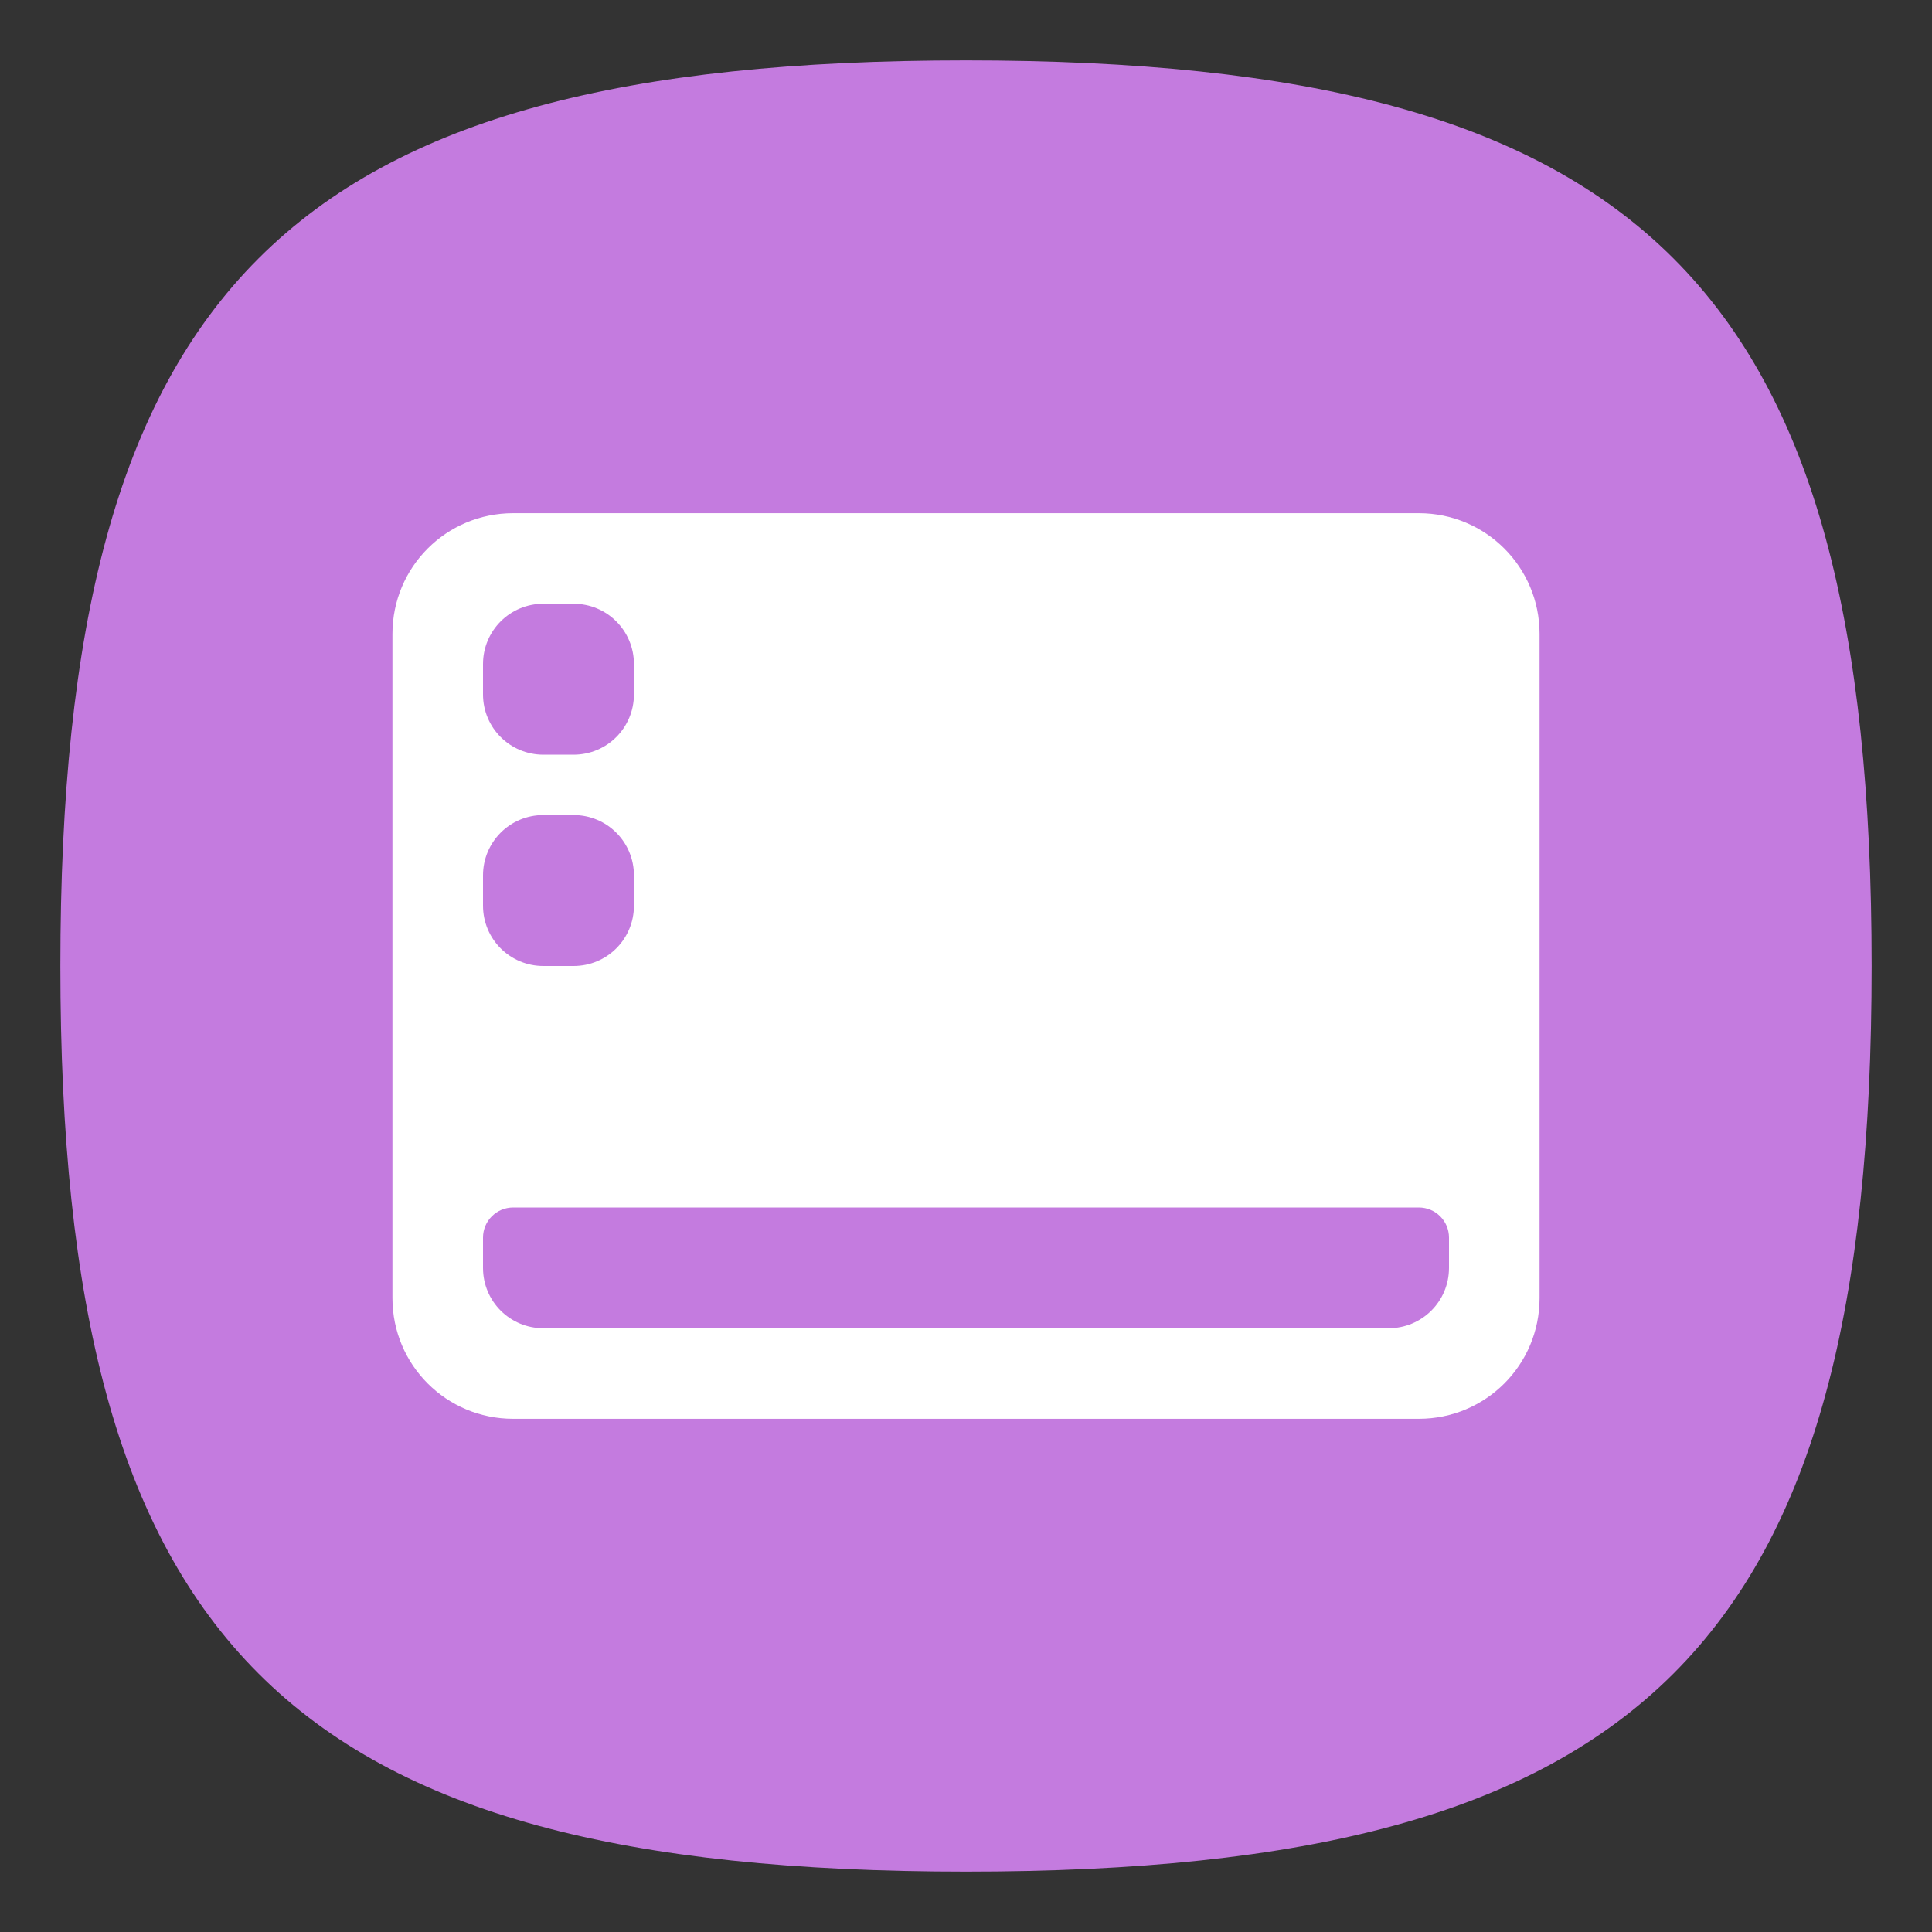 <?xml version="1.0" encoding="UTF-8" standalone="no"?>
<svg
   viewbox="0 0 200 200"
   version="1.1"
   id="svg4"
   sodipodi:docname="preferences-desktop-icons.svg"
   width="64"
   height="64"
   inkscape:version="1.2.2 (1:1.2.2+202212051552+b0a8486541)"
   xmlns:inkscape="http://www.inkscape.org/namespaces/inkscape"
   xmlns:sodipodi="http://sodipodi.sourceforge.net/DTD/sodipodi-0.dtd"
   xmlns="http://www.w3.org/2000/svg"
   xmlns:svg="http://www.w3.org/2000/svg">
  <rect width="100%" height="100%" fill="#333333" stroke="none"/>
  <defs
     id="defs8" />
  <sodipodi:namedview
     id="namedview6"
     pagecolor="#ffffff"
     bordercolor="#666666"
     borderopacity="1.0"
     inkscape:pageshadow="2"
     inkscape:pageopacity="0.0"
     inkscape:pagecheckerboard="0"
     showgrid="false"
     inkscape:zoom="12.65625"
     inkscape:cx="27.930864"
     inkscape:cy="32"
     inkscape:window-width="1920"
     inkscape:window-height="1012"
     inkscape:window-x="0"
     inkscape:window-y="0"
     inkscape:window-maximized="1"
     inkscape:current-layer="svg4"
     showguides="false"
     inkscape:showpageshadow="2"
     inkscape:deskcolor="#d1d1d1" />
  <path
     d="M 2,32 C 2,9.5 9.5,2 32,2 54.5,2 62,9.5 62,32 62,54.5 54.5,62 32,62 9.5,62 2,54.5 2,32"
     style="fill:#c47bdf;fill-opacity:1;stroke-width:0.3"
     id="path311" />
  <path
     d="m 17,17 c -2.216,0 -4,1.784 -4,4 v 22 c 0,2.216 1.784,4 4,4 h 30 c 2.216,0 4,-1.784 4,-4 V 21 c 0,-2.216 -1.784,-4 -4,-4 z m 1,3 h 1 c 1.108,0 2,0.892 2,2 v 1 c 0,1.108 -0.892,2 -2,2 h -1 c -1.108,0 -2,-0.892 -2,-2 v -1 c 0,-1.108 0.892,-2 2,-2 z m 0,7 h 1 c 1.108,0 2,0.892 2,2 v 1 c 0,1.108 -0.892,2 -2,2 h -1 c -1.108,0 -2,-0.892 -2,-2 v -1 c 0,-1.108 0.892,-2 2,-2 z m -1,13 h 30 c 0.554,0 1,0.446 1,1 v 1 c 0,1.108 -0.892,2 -2,2 H 18 c -1.108,0 -2,-0.892 -2,-2 v -1 c 0,-0.554 0.446,-1 1,-1 z"
     style="fill:#ffffff;stroke-width:2;stroke-linecap:round;stroke-linejoin:round"
     id="path293" />
</svg>
